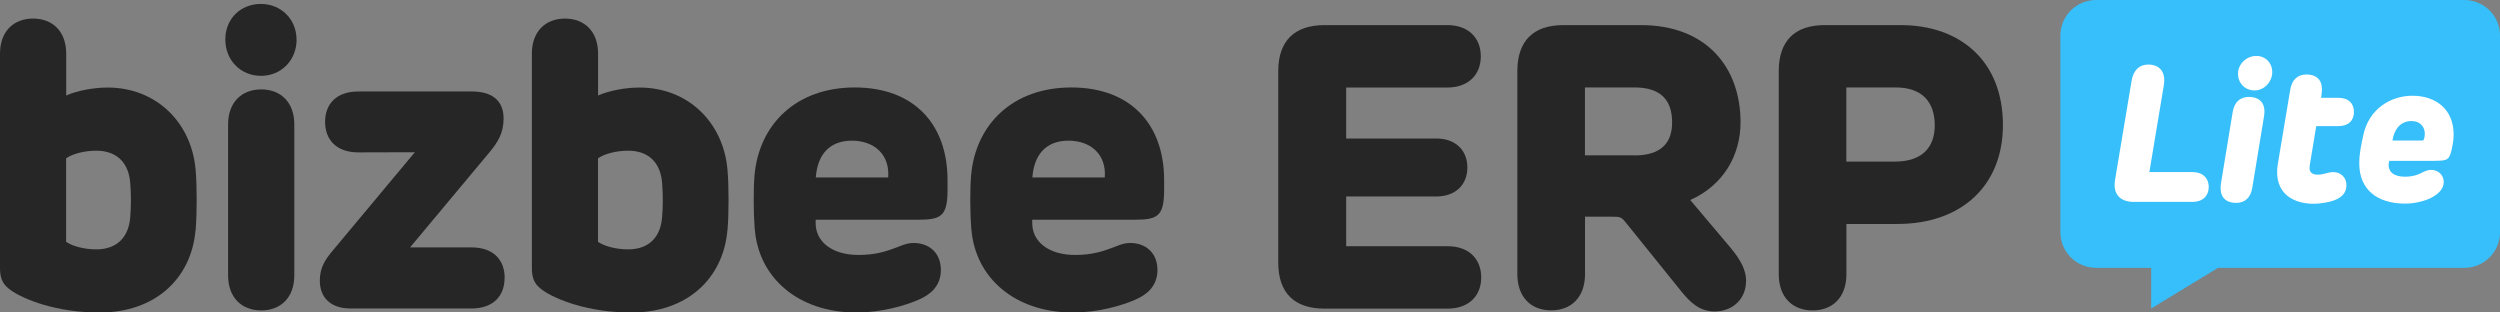 <svg width="112" height="14" viewBox="0 0 112 14" fill="none" xmlns="http://www.w3.org/2000/svg">
<rect x="0" y="0" width="112" height="14" fill="#808080" stroke="none"/>
<g clip-path="url(#clip0_707_1078)">
<path d="M8.76 10.311C8.572 12.478 6.957 14.001 4.459 14.001C2.501 14.001 1.073 13.409 0.502 13.015C0.144 12.765 0 12.515 0 12.011V2.399C0 1.421 0.594 0.832 1.483 0.832C2.372 0.832 2.966 1.424 2.966 2.399V4.279C3.434 4.065 4.187 3.922 4.825 3.922C6.96 3.922 8.576 5.445 8.764 7.611C8.827 8.329 8.827 9.579 8.764 10.315L8.76 10.311ZM4.308 11.172C5.297 11.172 5.773 10.565 5.835 9.723C5.872 9.256 5.88 8.774 5.835 8.2C5.773 7.358 5.297 6.751 4.308 6.751C3.825 6.751 3.268 6.876 2.962 7.093V10.834C3.268 11.047 3.825 11.172 4.308 11.172Z" fill="#262626"/>
<path d="M13.288 1.769C13.288 2.699 12.598 3.398 11.691 3.398C10.784 3.398 10.094 2.699 10.094 1.769C10.094 0.838 10.784 0.176 11.687 0.176C12.591 0.176 13.284 0.864 13.284 1.769H13.288ZM10.219 5.572C10.219 4.597 10.813 4.005 11.702 4.005C12.591 4.005 13.185 4.597 13.185 5.572V12.34C13.185 13.315 12.591 13.907 11.702 13.907C10.813 13.907 10.219 13.315 10.219 12.34V5.576V5.572Z" fill="#262626"/>
<path d="M22.605 12.451C22.605 13.275 22.085 13.82 21.115 13.82H15.7C14.804 13.82 14.328 13.319 14.328 12.576C14.328 11.995 14.56 11.635 14.922 11.208L18.585 6.82L16.054 6.827C15.084 6.827 14.564 6.272 14.564 5.459C14.564 4.646 15.084 4.098 16.054 4.098H21.152C21.967 4.098 22.561 4.447 22.561 5.308C22.561 5.963 22.299 6.382 21.916 6.838L18.371 11.083H21.119C22.089 11.083 22.609 11.627 22.609 12.451H22.605Z" fill="#262626"/>
<path d="M32.589 10.311C32.4 12.478 30.785 14.001 28.288 14.001C26.329 14.001 24.901 13.409 24.33 13.015C23.972 12.765 23.828 12.515 23.828 12.011V2.399C23.828 1.424 24.422 0.832 25.311 0.832C26.2 0.832 26.794 1.424 26.794 2.399V4.279C27.262 4.065 28.015 3.922 28.653 3.922C30.788 3.922 32.404 5.445 32.592 7.611C32.655 8.329 32.655 9.579 32.592 10.315L32.589 10.311ZM28.136 11.172C29.125 11.172 29.601 10.565 29.663 9.723C29.7 9.256 29.708 8.774 29.663 8.2C29.601 7.358 29.125 6.751 28.136 6.751C27.653 6.751 27.096 6.876 26.79 7.093V10.834C27.096 11.047 27.653 11.172 28.136 11.172Z" fill="#262626"/>
<path d="M33.811 10.267C33.756 9.594 33.748 8.442 33.804 7.839C34.01 5.573 35.663 3.918 38.293 3.918C40.923 3.918 42.45 5.54 42.45 8.071V8.483C42.45 9.675 42.18 9.844 41.129 9.844H36.541V9.98C36.533 10.841 37.293 11.422 38.462 11.422C39.2 11.422 39.683 11.26 39.96 11.161C40.329 11.036 40.587 10.885 40.93 10.885C41.631 10.885 42.151 11.334 42.151 12.095C42.151 12.857 41.62 13.224 41.173 13.419C40.591 13.68 39.502 14.001 38.374 14.001C35.751 14.001 33.984 12.434 33.815 10.267H33.811ZM39.79 7.949C39.871 6.956 39.196 6.302 38.163 6.302C37.131 6.302 36.618 6.964 36.548 7.949H39.79Z" fill="#262626"/>
<path d="M43.514 10.267C43.459 9.594 43.451 8.442 43.507 7.839C43.713 5.573 45.366 3.918 47.996 3.918C50.626 3.918 52.153 5.54 52.153 8.071V8.483C52.153 9.675 51.883 9.844 50.832 9.844H46.244V9.98C46.236 10.841 46.996 11.422 48.165 11.422C48.903 11.422 49.386 11.26 49.663 11.161C50.032 11.036 50.29 10.885 50.633 10.885C51.334 10.885 51.854 11.334 51.854 12.095C51.854 12.857 51.323 13.224 50.877 13.419C50.294 13.68 49.206 14.001 48.077 14.001C45.454 14.001 43.688 12.434 43.518 10.267H43.514ZM49.493 7.949C49.575 6.956 48.899 6.302 47.867 6.302C46.834 6.302 46.321 6.964 46.251 7.949H49.493Z" fill="#262626"/>
<path d="M57.266 11.759V3.185C57.266 1.842 57.985 1.125 59.331 1.125H64.842C65.768 1.125 66.34 1.68 66.34 2.523C66.34 3.365 65.764 3.921 64.842 3.921H60.309V6.205H64.348C65.2 6.205 65.738 6.724 65.738 7.503C65.738 8.283 65.2 8.802 64.348 8.802H60.309V11.031H64.86C65.786 11.031 66.358 11.586 66.358 12.429C66.358 13.271 65.783 13.826 64.86 13.826H59.331C57.985 13.826 57.266 13.12 57.266 11.767V11.759Z" fill="#262626"/>
<path d="M78.223 12.583C78.223 13.415 77.604 13.952 76.814 13.952C76.139 13.952 75.712 13.54 75.317 13.047L72.875 10.019C72.632 9.714 72.613 9.707 72.167 9.707H71.009V12.285C71.009 13.297 70.407 13.904 69.493 13.904C68.578 13.904 67.977 13.297 67.977 12.285V3.185C67.977 1.842 68.685 1.125 70.031 1.125H73.513C76.449 1.125 77.976 3.016 77.976 5.477C77.976 6.955 77.213 8.298 75.723 8.96L77.545 11.119C77.984 11.649 78.227 12.112 78.227 12.587L78.223 12.583ZM73.222 6.963C74.45 6.963 74.911 6.37 74.911 5.484C74.911 4.535 74.454 3.917 73.222 3.917H71.005V6.959H73.222V6.963Z" fill="#262626"/>
<path d="M89.731 5.602C89.731 8.287 87.909 10.034 84.992 10.034H82.719V12.289C82.719 13.3 82.118 13.907 81.204 13.907C80.289 13.907 79.688 13.3 79.688 12.289V3.185C79.688 1.842 80.396 1.125 81.742 1.125H85.154C87.802 1.125 89.731 2.718 89.731 5.602ZM84.892 7.239C86.157 7.239 86.677 6.558 86.677 5.616C86.677 4.597 86.139 3.917 84.925 3.917H82.716V7.239H84.888H84.892Z" fill="#262626"/>
<path d="M110.397 0H93.906C93.02 0 92.305 0.714 92.305 1.596V10.402C92.305 11.285 93.02 11.999 93.906 11.999H96.373V13.82L99.368 11.999H110.401C111.286 11.999 112.002 11.285 112.002 10.402V1.596C112.002 0.714 111.286 0 110.401 0H110.397Z" fill="#36BFFA"/>
<path d="M98.951 8.375C98.951 8.78 98.674 9.045 98.232 9.045H95.598C94.971 9.045 94.65 8.688 94.754 8.059L95.495 3.619C95.572 3.152 95.838 2.891 96.247 2.891C96.683 2.891 96.959 3.148 96.959 3.59C96.959 3.645 96.952 3.748 96.941 3.814L96.292 7.709H98.232C98.674 7.709 98.951 7.974 98.951 8.379V8.375Z" fill="white"/>
<path d="M99.499 8.218L100.023 5.026C100.097 4.569 100.359 4.341 100.753 4.341C101.174 4.341 101.447 4.566 101.447 4.992C101.447 5.048 101.439 5.147 101.428 5.213L100.904 8.406C100.831 8.862 100.569 9.09 100.174 9.09C99.754 9.09 99.484 8.866 99.484 8.439C99.484 8.384 99.488 8.285 99.499 8.218ZM101.797 3.231C101.797 3.642 101.461 4.051 101.004 4.051C100.573 4.051 100.263 3.723 100.263 3.304C100.263 2.885 100.62 2.506 101.085 2.506C101.495 2.506 101.797 2.822 101.797 3.231Z" fill="white"/>
<path d="M104.756 5.65H103.768L103.495 7.298C103.476 7.393 103.469 7.474 103.469 7.537C103.469 7.71 103.583 7.824 103.823 7.824C103.956 7.824 104.055 7.805 104.148 7.779C104.273 7.75 104.38 7.71 104.539 7.71C104.863 7.71 105.121 7.949 105.121 8.291C105.121 8.603 104.959 8.831 104.561 8.979C104.354 9.056 103.952 9.129 103.668 9.129C102.687 9.129 102.016 8.644 102.016 7.721C102.016 7.603 102.023 7.481 102.045 7.353L102.602 4.02C102.68 3.564 102.938 3.336 103.332 3.336C103.753 3.336 104.022 3.56 104.022 3.987C104.022 4.042 104.019 4.142 104.007 4.208L103.985 4.381H104.756C105.214 4.381 105.457 4.631 105.457 5.017C105.457 5.403 105.21 5.65 104.756 5.65Z" fill="white"/>
<path d="M109.115 7.206H107.038L107.023 7.265C107.016 7.309 107.008 7.346 107.008 7.379C107.008 7.714 107.259 7.916 107.739 7.916C108.126 7.916 108.351 7.809 108.465 7.754C108.583 7.699 108.716 7.611 108.923 7.611C109.203 7.611 109.48 7.813 109.48 8.159C109.48 8.486 109.199 8.714 108.923 8.858C108.62 9.016 108.159 9.122 107.757 9.122C106.51 9.122 105.695 8.505 105.695 7.324C105.695 6.86 105.791 6.459 105.869 6.084C106.123 4.848 107.13 4.289 108.078 4.289C109.081 4.289 109.922 4.856 109.922 6.025C109.922 6.15 109.922 6.297 109.838 6.684C109.731 7.162 109.642 7.202 109.115 7.202V7.206ZM108.502 6.297C108.561 6.297 108.587 6.272 108.606 6.194C108.624 6.117 108.631 6.051 108.631 5.988C108.631 5.679 108.421 5.422 108.03 5.422C107.639 5.422 107.337 5.661 107.211 6.147C107.204 6.194 107.189 6.246 107.182 6.297H108.502Z" fill="white"/>
</g>
<defs>
<clipPath id="clip0_707_1078">
<rect width="112" height="14" fill="white"/>
</clipPath>
</defs>
</svg>
